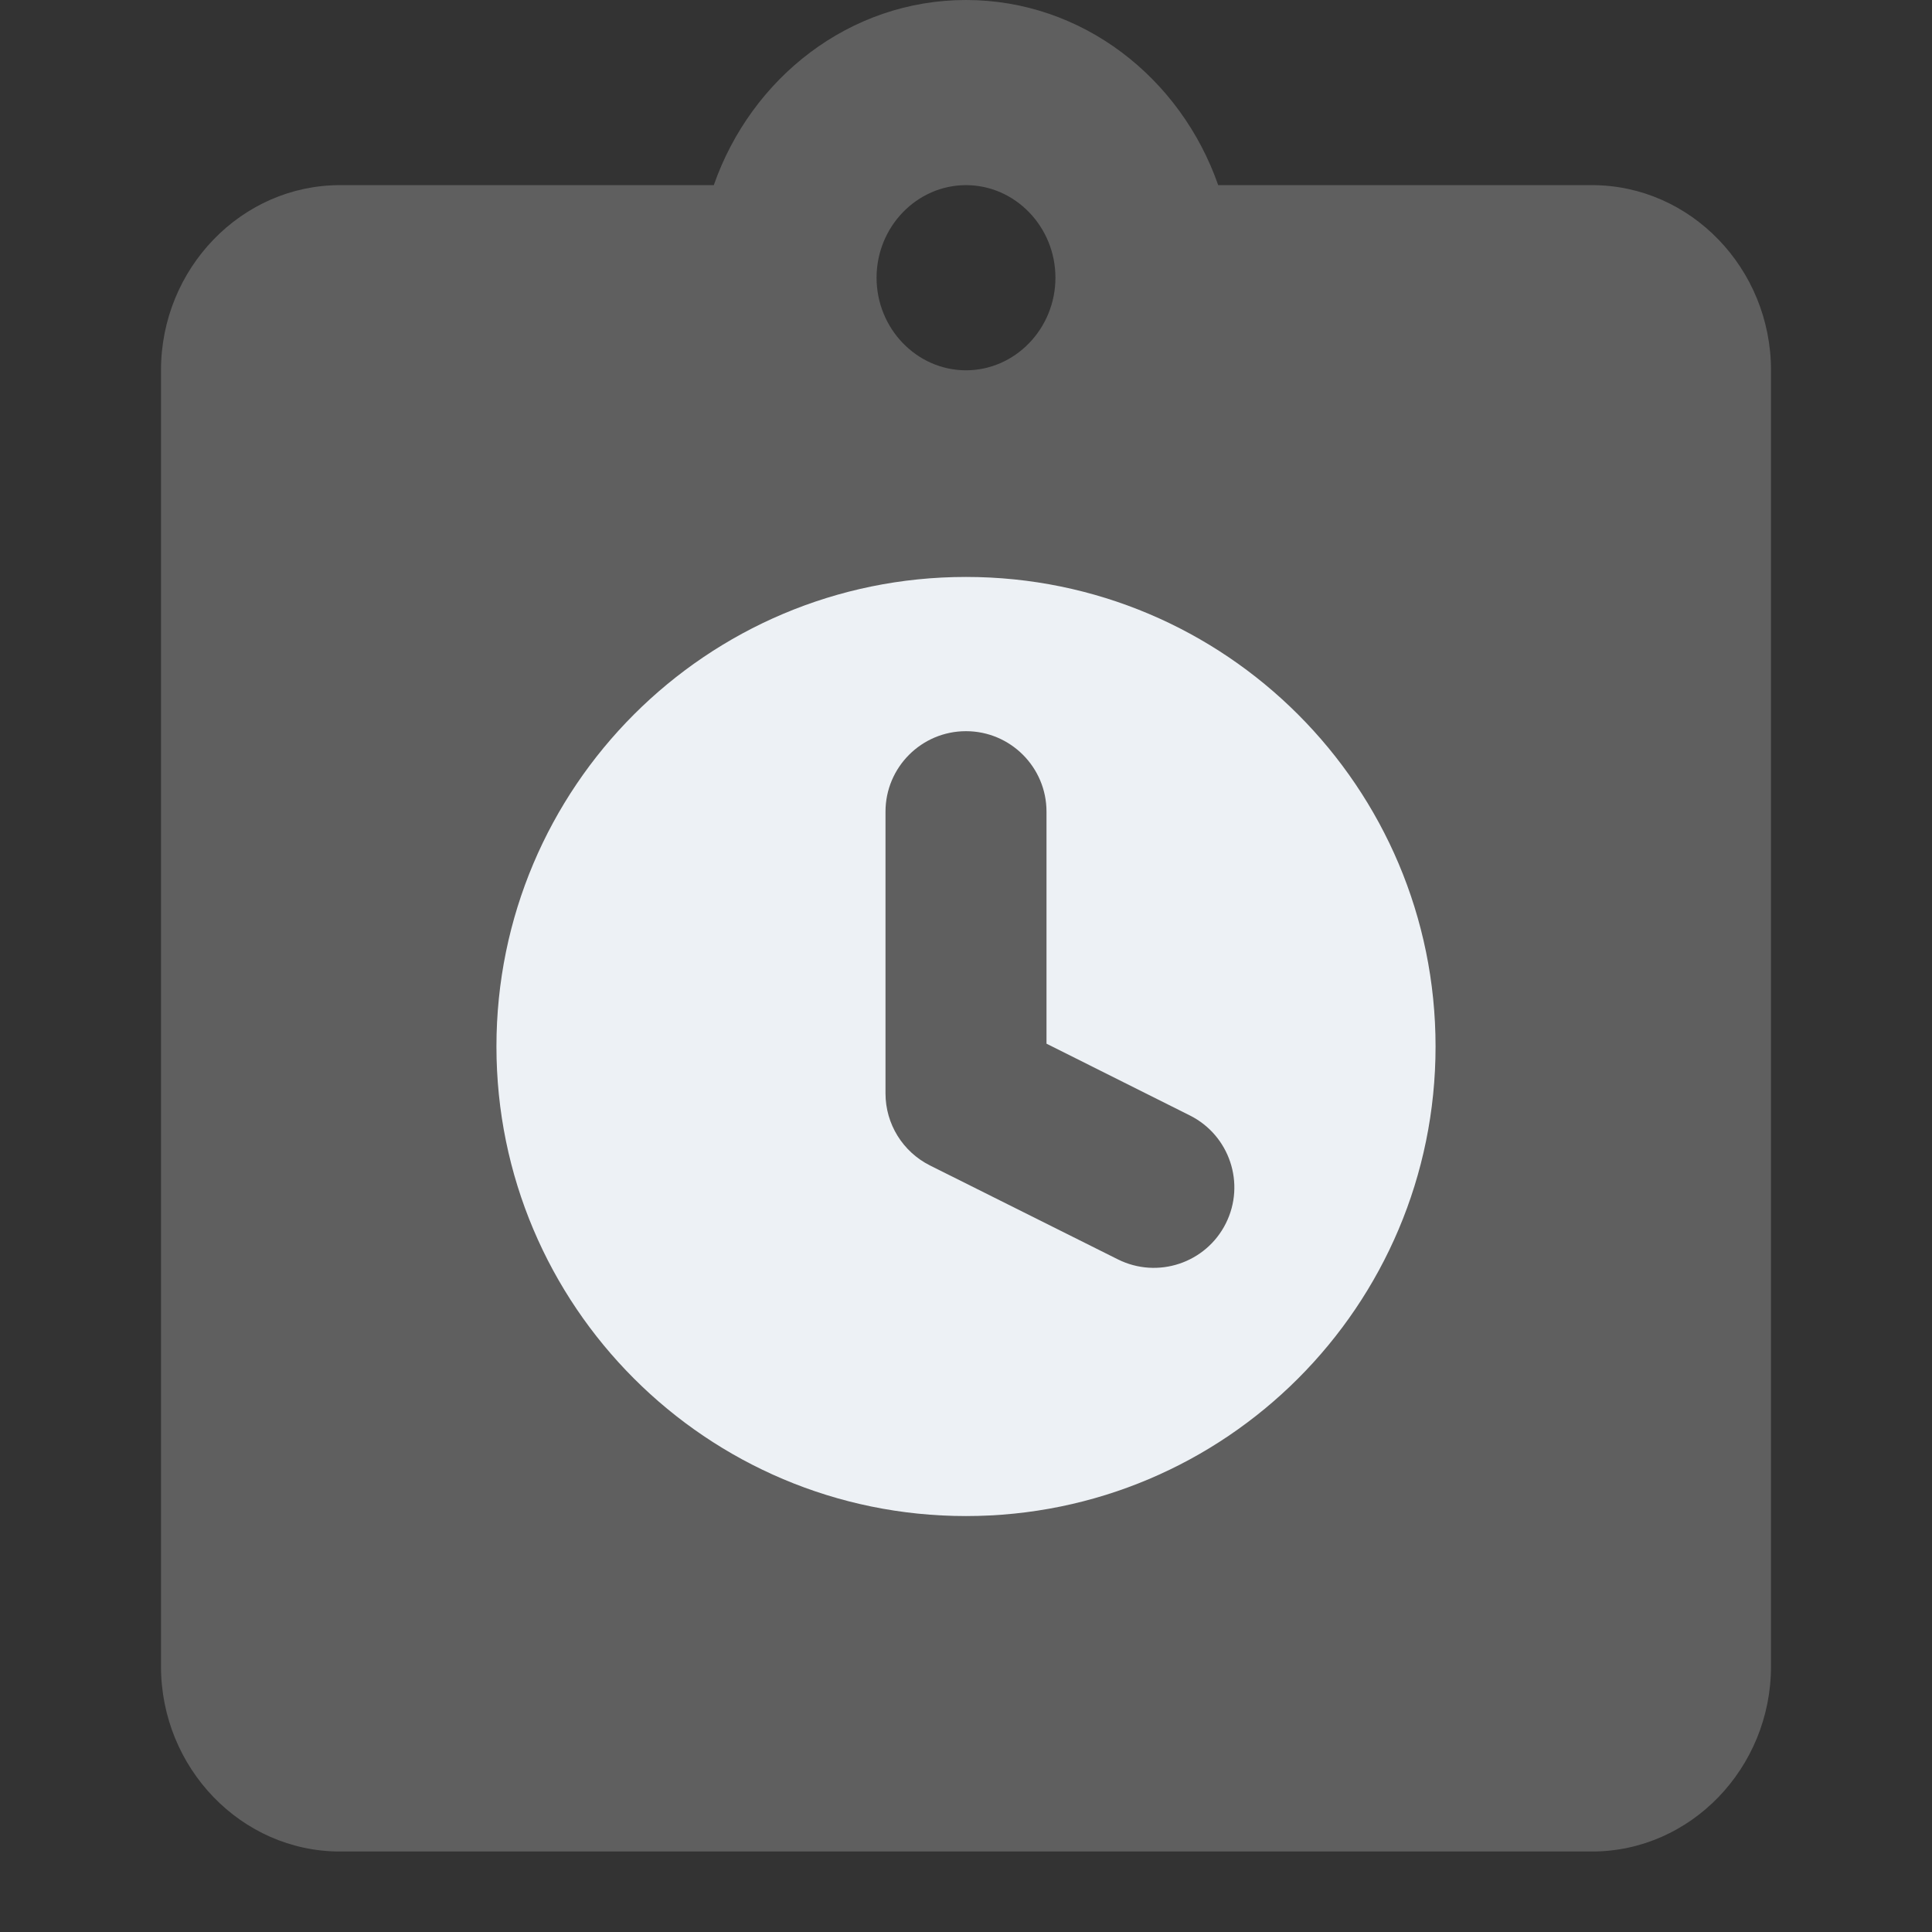 <svg width="24" height="24" viewBox="0 0 24 24" fill="none" xmlns="http://www.w3.org/2000/svg">
    <rect x="0" y="0" width="24" height="24" fill="#333333" stroke="none"/>
    <path d="M4.222 2.3H8.867C9.333 0.966 10.556 0 12 0C13.444 0 14.667 0.966 15.133 2.3H19.778C21 2.3 22 3.335 22 4.6V20.7C22 21.965 21 23 19.778 23H4.222C3 23 2 21.965 2 20.7V4.6C2 3.335 3 2.3 4.222 2.3ZM12 2.3C11.389 2.3 10.889 2.817 10.889 3.45C10.889 4.082 11.389 4.6 12 4.6C12.611 4.6 13.111 4.082 13.111 3.45C13.111 2.817 12.611 2.3 12 2.3Z"
          fill="#5F5F5F"/>
    <rect width="14" height="14" transform="translate(5 6)" fill="#5F5F5F"/>
    <path fill-rule="evenodd" clip-rule="evenodd"
          d="M17.833 13C17.833 16.222 15.222 18.833 12 18.833C8.778 18.833 6.167 16.222 6.167 13C6.167 9.778 8.778 7.167 12 7.167C15.222 7.167 17.833 9.778 17.833 13ZM13 10.083C13 9.531 12.552 9.083 12 9.083C11.448 9.083 11 9.531 11 10.083V13.583C11 13.962 11.214 14.308 11.553 14.478L13.886 15.644C14.38 15.891 14.981 15.691 15.228 15.197C15.475 14.703 15.274 14.103 14.78 13.856L13 12.965V10.083Z"
          fill="#EDF1F5"/>
</svg>
